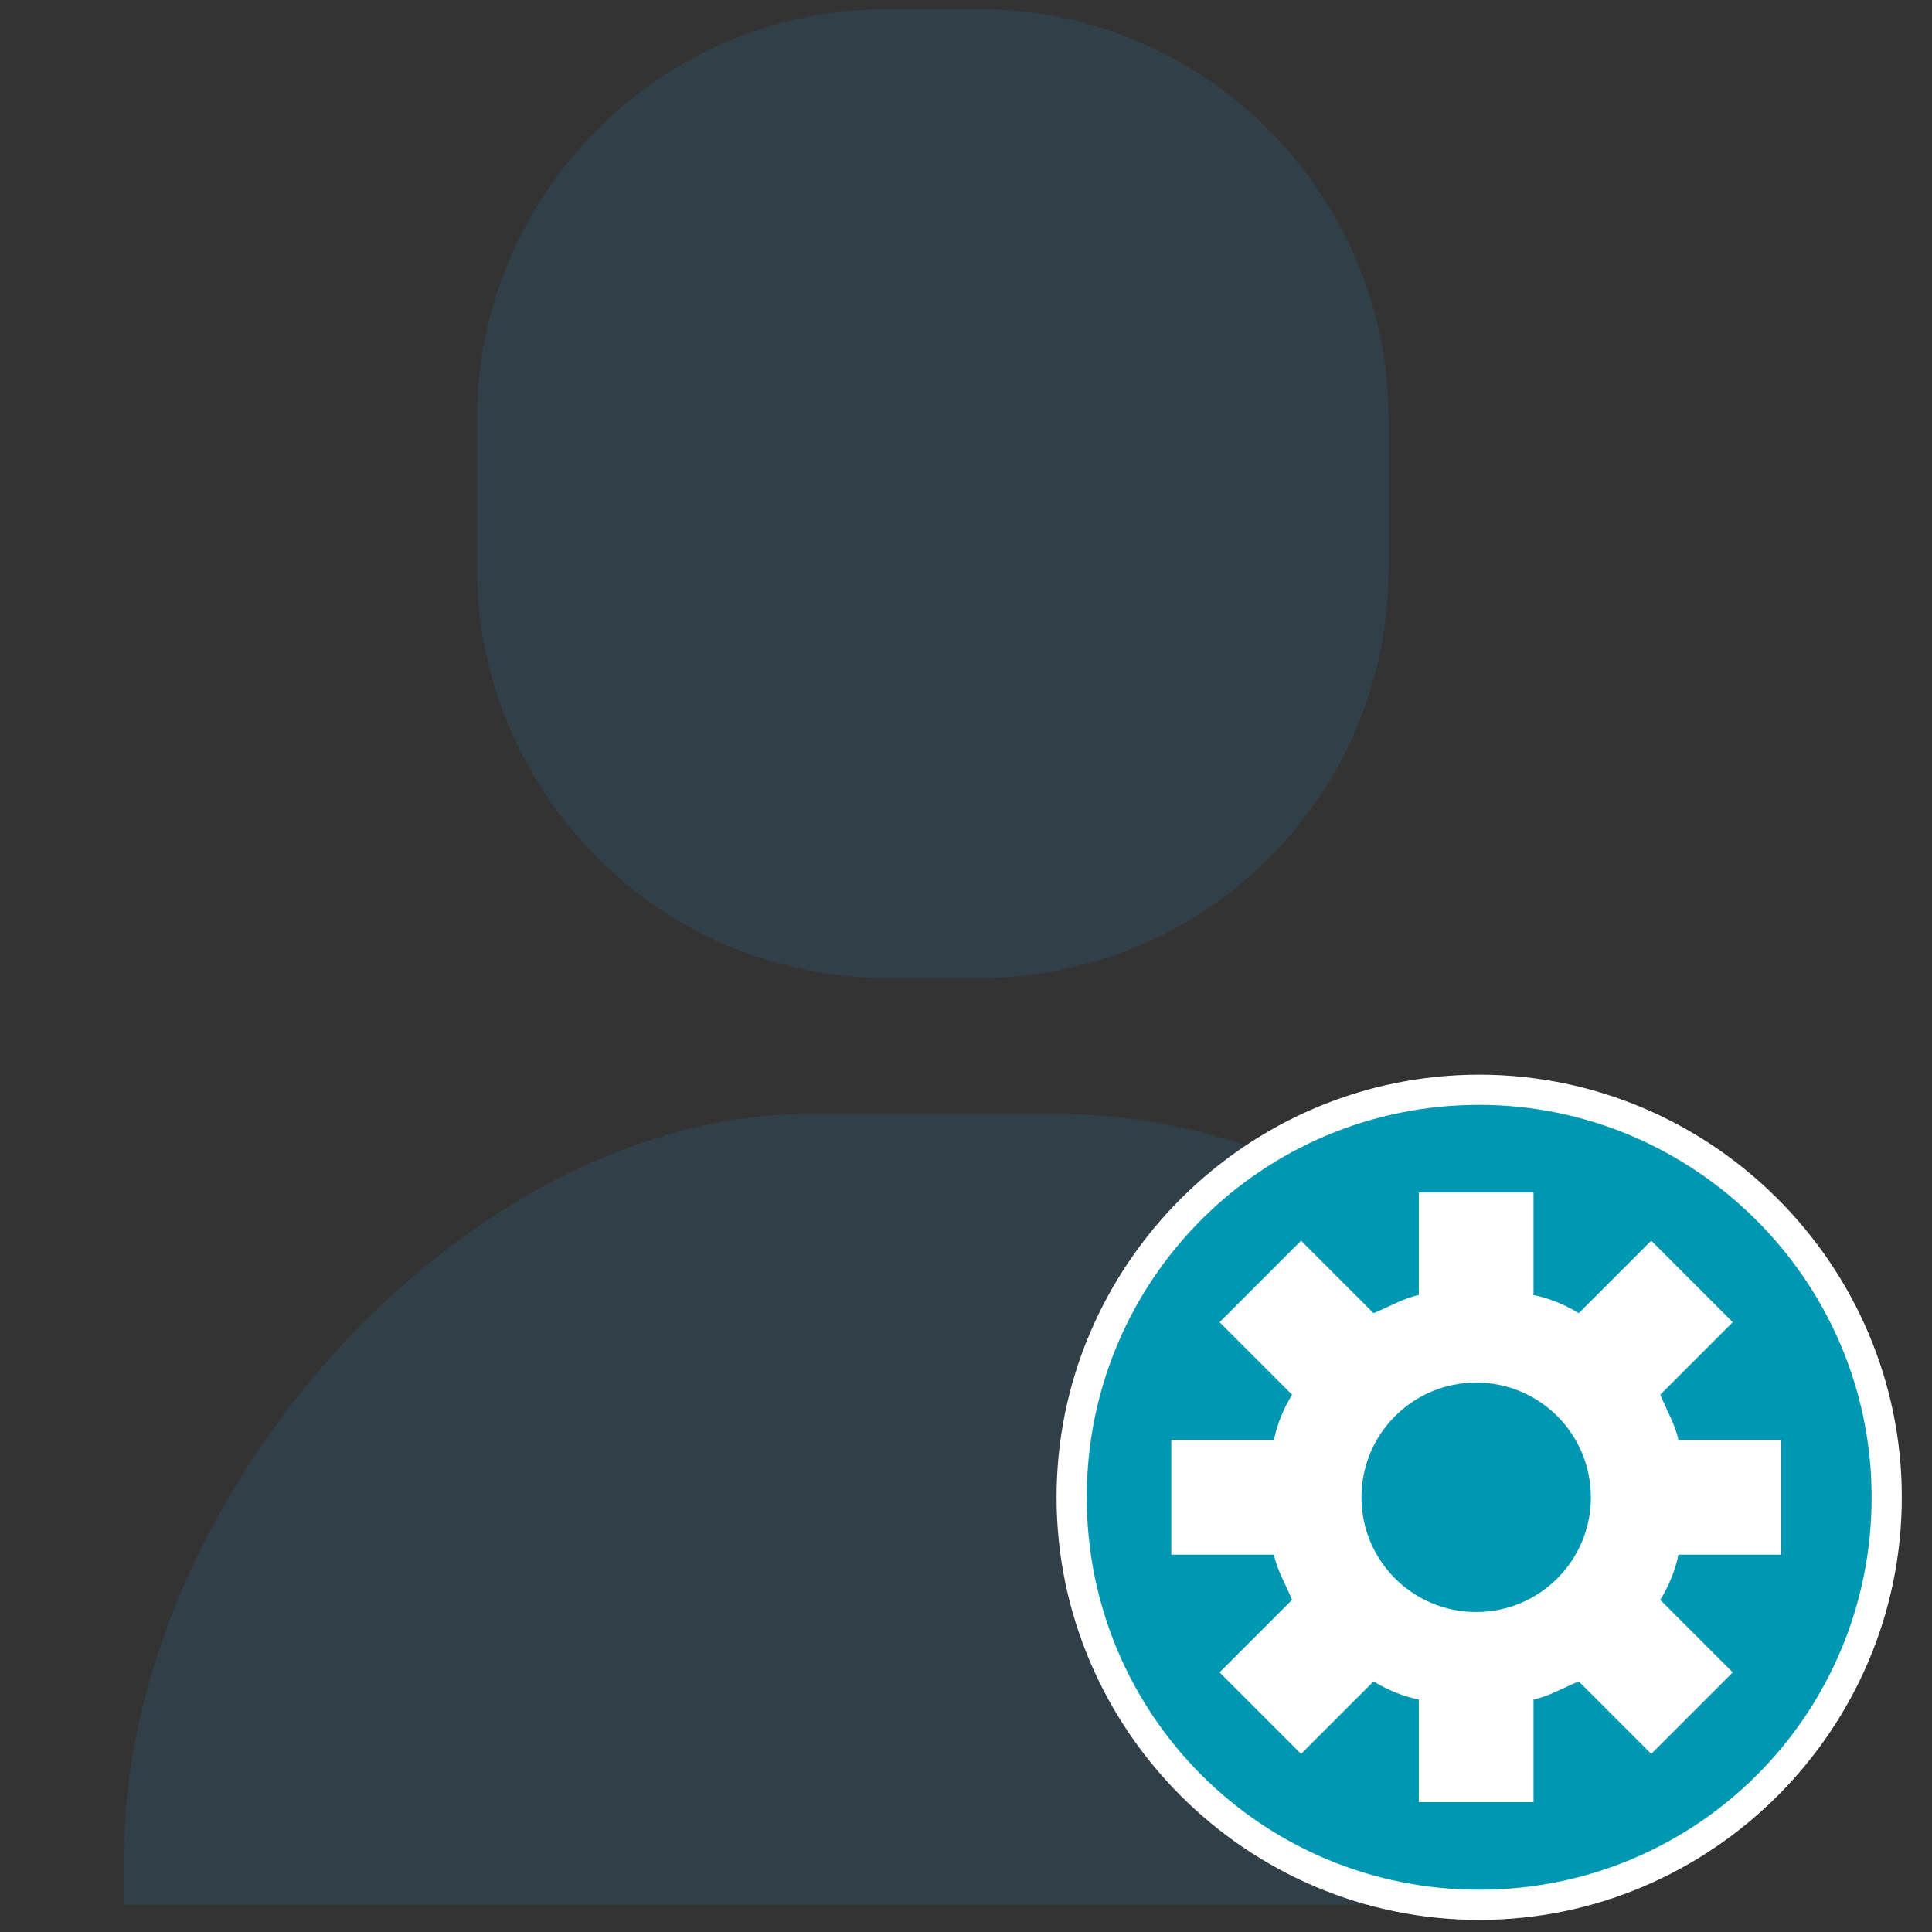 <?xml version="1.0" encoding="utf-8"?>
<!-- Generator: Adobe Illustrator 19.1.0, SVG Export Plug-In . SVG Version: 6.00 Build 0)  -->
<svg version="1.1" id="Layer_1" xmlns="http://www.w3.org/2000/svg" xmlns:xlink="http://www.w3.org/1999/xlink" x="0px" y="0px"
	 viewBox="-265 388.9 64 64" style="enable-background:new -265 388.9 64 64;" xml:space="preserve">
<rect x="-265" y="388.9" width="64" height="64" fill="#333333" stroke="none"/>
<style type="text/css">
	.st0{display:none;}
	.st1{fill:#314048;}
	.st2{fill:#0097B2;}
	.st3{fill:#FFFFFF;}
</style>
<g id="Guide" class="st0">
</g>
<g>
	<g>
		<path class="st1" d="M-232.6,421.3h-3c-7.5,0-13.6-6.1-13.6-13.6v-4.9c0-7.5,6.1-13.6,13.6-13.6h3c7.5,0,13.6,6.1,13.6,13.6v4.9
			C-219,415.3-225.1,421.3-232.6,421.3z"/>
	</g>
	<path class="st1" d="M-207.3,448.4c0-12.2-11.4-22.6-22.7-22.6h-8.2c-11.3,0-22.7,12.5-22.7,24.7v1.5h6.2h39.2"/>
</g>
<g>
	<g>
		<circle class="st2" cx="-216.1" cy="438.5" r="13.5"/>
		<path class="st3" d="M-216,452.5c-7.7,0-14-6.3-14-14s6.3-14,14-14s14,6.3,14,14S-208.3,452.5-216,452.5z M-216,425.5
			c-7.2,0-13,5.8-13,13s5.8,13,13,13s13-5.8,13-13S-208.9,425.5-216,425.5z"/>
	</g>
	<path class="st3" d="M-206,440.4v-3.8h-3.4c-0.1-0.5-0.4-1-0.6-1.5l2.4-2.4l-2.7-2.7l-2.4,2.4c-0.5-0.3-1-0.5-1.5-0.6v-3.4h-3.8
		v3.4c-0.5,0.1-1,0.4-1.5,0.6l-2.4-2.4l-2.7,2.7l2.4,2.4c-0.3,0.5-0.5,1-0.6,1.5h-3.4v3.8h3.4c0.1,0.5,0.4,1,0.6,1.5l-2.4,2.4
		l2.7,2.7l2.4-2.4c0.5,0.3,1,0.5,1.5,0.6v3.4h3.8v-3.4c0.5-0.1,1-0.4,1.5-0.6l2.4,2.4l2.7-2.7l-2.4-2.4c0.3-0.5,0.5-1,0.6-1.5H-206z
		 M-216.1,442.3c-2.1,0-3.8-1.7-3.8-3.8c0-2.1,1.7-3.8,3.8-3.8s3.8,1.7,3.8,3.8C-212.3,440.6-214,442.3-216.1,442.3z"/>
</g>
</svg>
